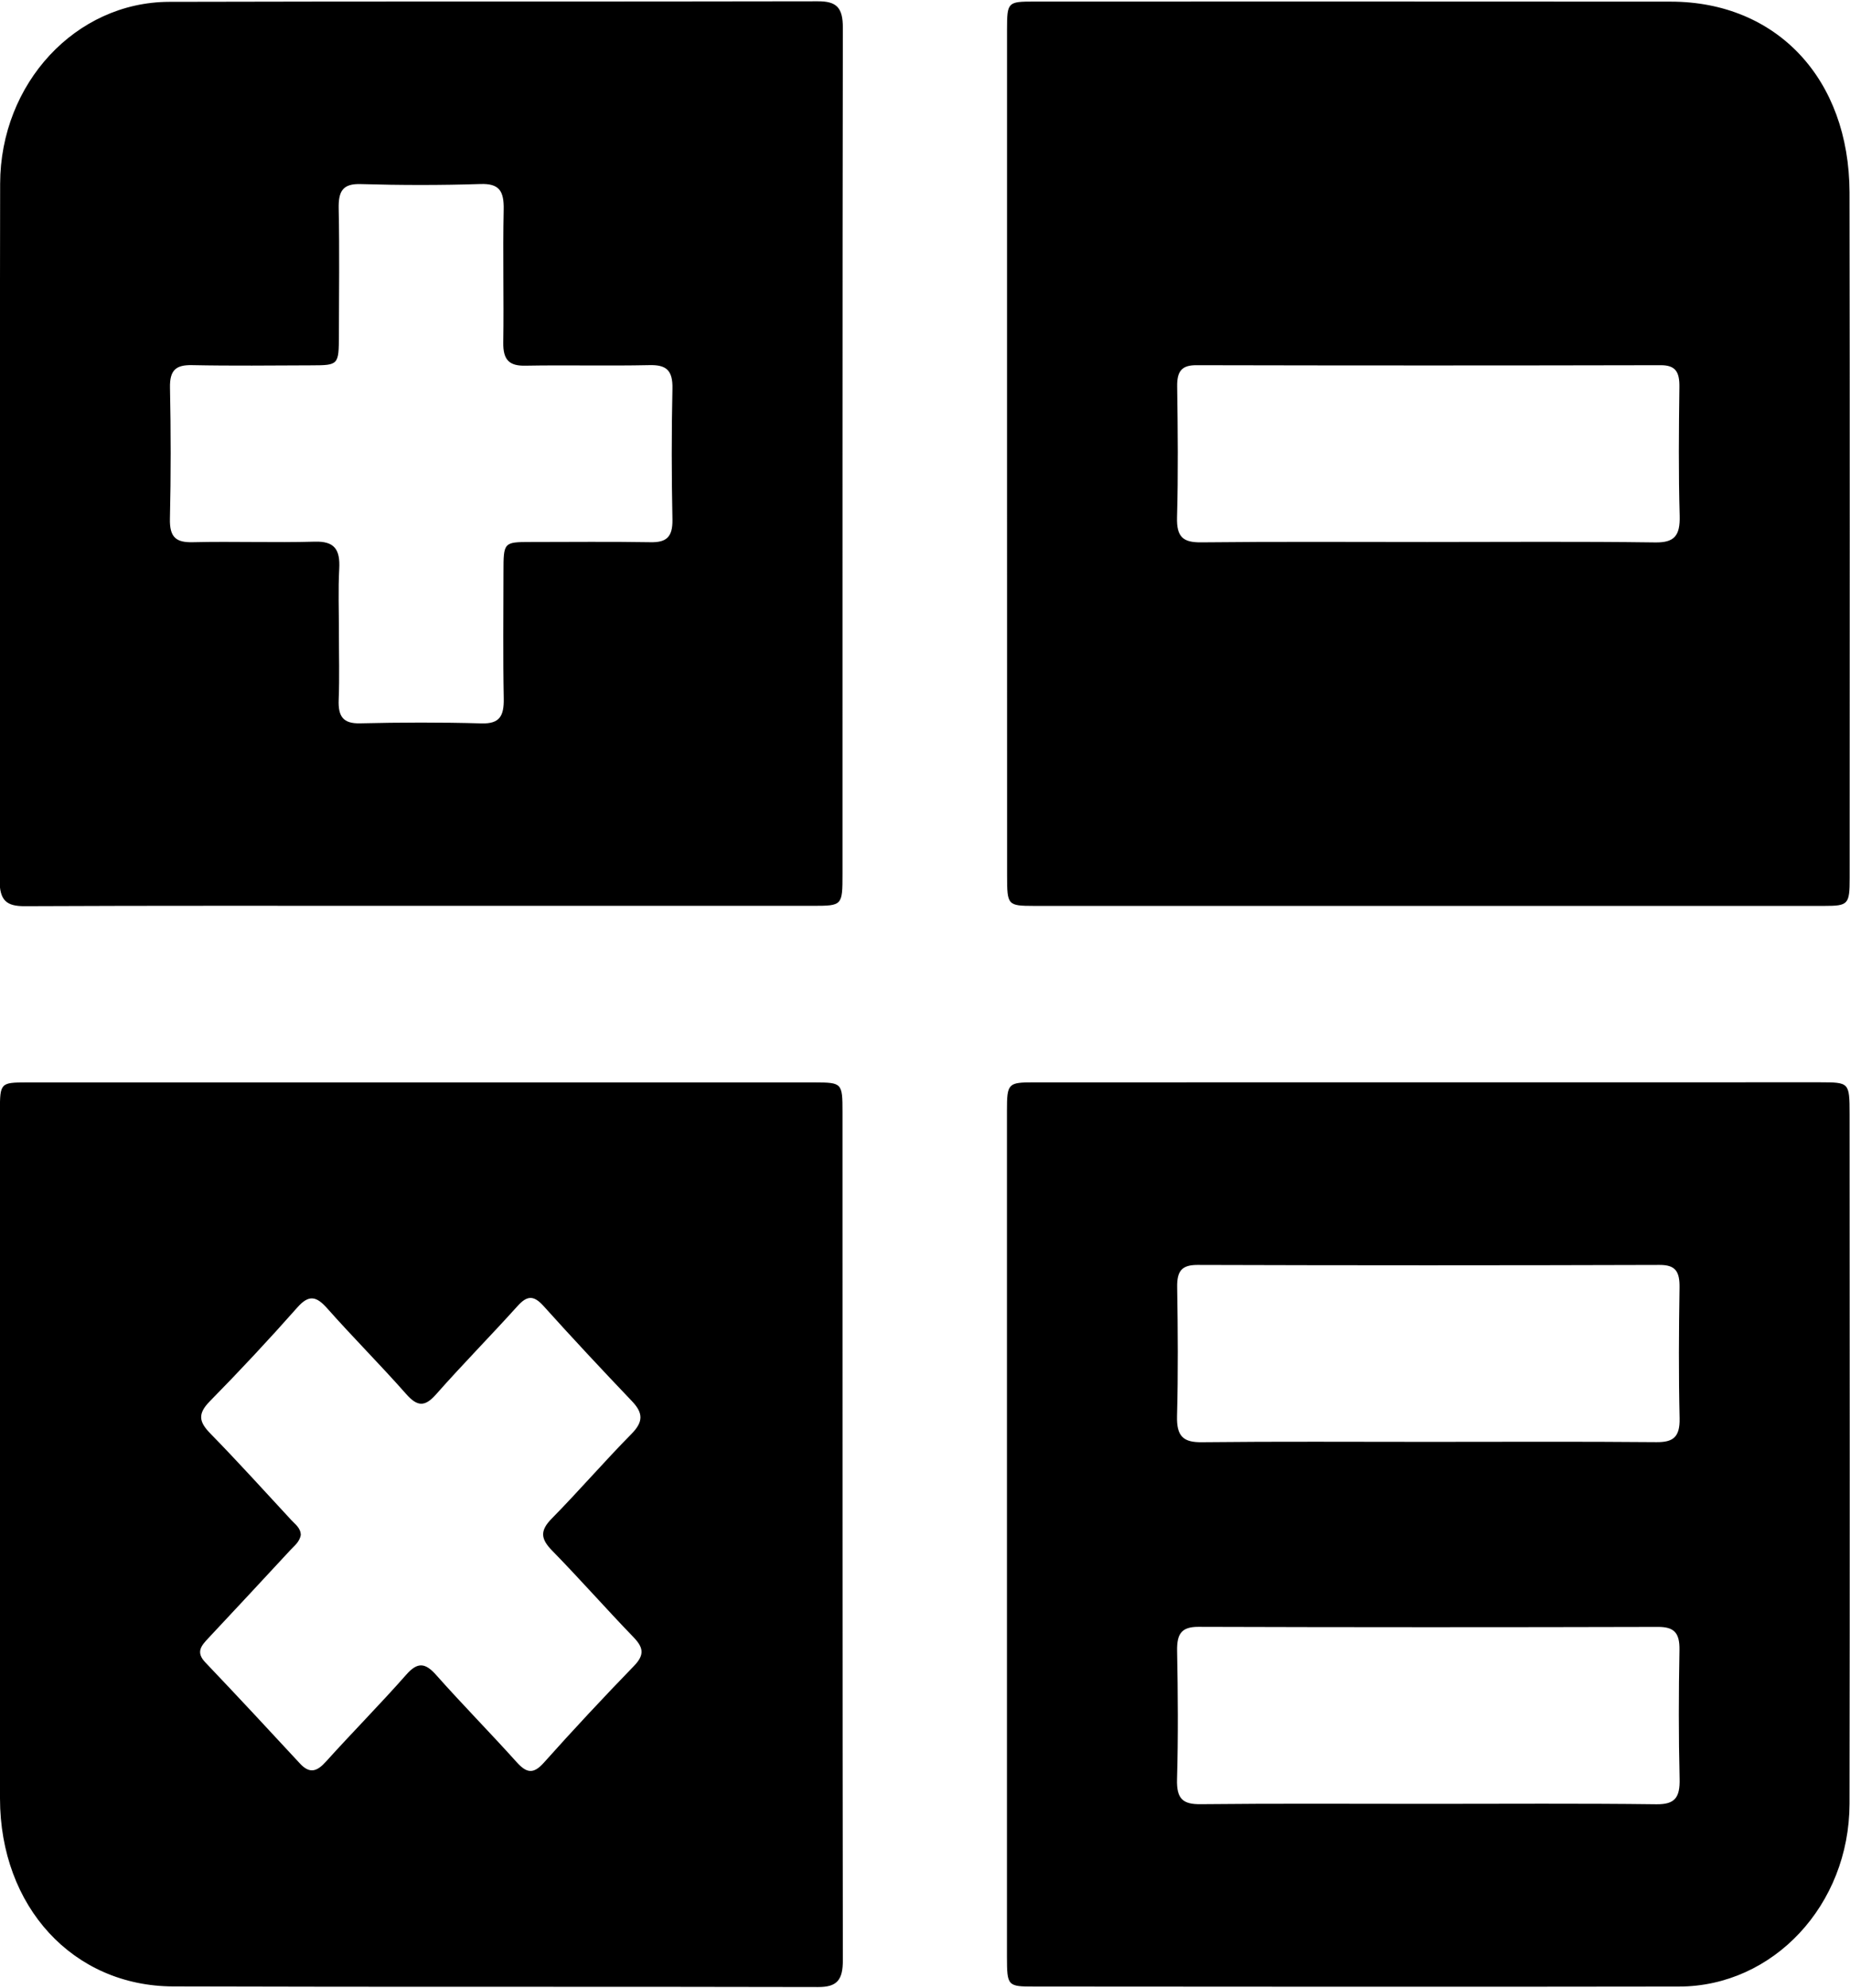 <svg xmlns="http://www.w3.org/2000/svg" xmlns:xlink="http://www.w3.org/1999/xlink" width="27px" height="29px">
    <path d="M26.625,13.214 C22.780,13.214 18.936,13.214 15.090,13.214 C14.706,13.213 14.698,13.204 14.698,12.772 C14.697,10.710 14.697,8.648 14.697,6.586 C14.697,4.535 14.697,2.483 14.697,0.431 C14.698,0.032 14.706,0.023 15.089,0.023 C18.188,0.023 21.287,0.021 24.386,0.024 C25.930,0.026 26.989,1.150 26.993,2.806 C26.999,6.140 26.995,9.474 26.995,12.808 C26.995,13.192 26.976,13.214 26.625,13.214 ZM24.510,5.644 C24.513,5.428 24.456,5.326 24.236,5.327 C21.978,5.332 19.720,5.332 17.461,5.327 C17.248,5.326 17.177,5.414 17.180,5.637 C17.189,6.273 17.196,6.910 17.178,7.546 C17.170,7.837 17.271,7.913 17.527,7.911 C18.627,7.899 19.728,7.906 20.828,7.906 C21.938,7.906 23.048,7.897 24.158,7.912 C24.438,7.916 24.522,7.814 24.514,7.522 C24.496,6.896 24.502,6.270 24.510,5.644 ZM15.087,15.788 C18.912,15.787 22.738,15.787 26.563,15.787 C26.991,15.788 26.993,15.789 26.994,16.250 C26.995,19.604 26.999,22.958 26.993,26.312 C26.990,27.787 25.880,28.975 24.504,28.977 C21.367,28.982 18.230,28.979 15.094,28.977 C14.704,28.977 14.697,28.969 14.696,28.541 C14.695,26.490 14.696,24.438 14.696,22.387 C14.696,20.325 14.696,18.263 14.696,16.201 C14.696,15.804 14.712,15.788 15.087,15.788 ZM17.524,26.317 C18.632,26.305 19.741,26.312 20.849,26.312 C21.958,26.312 23.066,26.304 24.174,26.318 C24.444,26.321 24.520,26.222 24.513,25.945 C24.498,25.320 24.499,24.695 24.511,24.070 C24.516,23.814 24.431,23.730 24.196,23.731 C21.960,23.737 19.724,23.737 17.488,23.730 C17.245,23.730 17.175,23.831 17.179,24.078 C17.191,24.703 17.196,25.328 17.178,25.953 C17.170,26.242 17.266,26.320 17.524,26.317 ZM17.543,21.037 C18.644,21.025 19.744,21.032 20.844,21.032 C21.954,21.032 23.064,21.026 24.174,21.036 C24.414,21.038 24.519,20.968 24.513,20.689 C24.498,20.053 24.502,19.416 24.512,18.780 C24.515,18.550 24.456,18.450 24.222,18.451 C21.973,18.458 19.725,18.458 17.476,18.451 C17.249,18.451 17.176,18.538 17.180,18.776 C17.190,19.401 17.195,20.028 17.178,20.653 C17.170,20.954 17.272,21.041 17.543,21.037 ZM11.940,28.984 C8.803,28.976 5.666,28.985 2.529,28.975 C1.064,28.971 0.002,27.811 0.000,26.234 C-0.003,22.890 -0.001,19.546 -0.001,16.201 C-0.001,15.799 0.008,15.789 0.386,15.789 C2.309,15.788 4.231,15.789 6.154,15.789 C8.066,15.789 9.979,15.788 11.892,15.789 C12.288,15.790 12.296,15.798 12.296,16.218 C12.297,20.342 12.295,24.466 12.301,28.590 C12.302,28.880 12.218,28.985 11.940,28.984 ZM8.054,22.149 C8.450,21.747 8.820,21.317 9.216,20.916 C9.391,20.739 9.388,20.611 9.223,20.438 C8.786,19.980 8.353,19.517 7.929,19.046 C7.787,18.890 7.691,18.898 7.554,19.050 C7.162,19.485 6.751,19.901 6.364,20.339 C6.196,20.530 6.086,20.514 5.925,20.331 C5.551,19.907 5.151,19.508 4.776,19.085 C4.618,18.907 4.509,18.879 4.338,19.073 C3.924,19.541 3.497,19.998 3.060,20.442 C2.880,20.626 2.906,20.743 3.072,20.912 C3.473,21.322 3.859,21.749 4.250,22.171 C4.309,22.235 4.388,22.287 4.390,22.391 C4.371,22.492 4.297,22.547 4.237,22.611 C3.840,23.040 3.441,23.468 3.041,23.895 C2.940,24.003 2.852,24.098 2.997,24.249 C3.461,24.736 3.920,25.229 4.377,25.723 C4.520,25.878 4.627,25.841 4.758,25.695 C5.143,25.268 5.548,24.860 5.929,24.428 C6.096,24.238 6.208,24.254 6.368,24.435 C6.751,24.866 7.154,25.274 7.539,25.702 C7.681,25.860 7.781,25.886 7.935,25.714 C8.365,25.233 8.805,24.762 9.253,24.300 C9.414,24.134 9.388,24.027 9.241,23.876 C8.842,23.463 8.461,23.030 8.060,22.620 C7.890,22.447 7.877,22.328 8.054,22.149 ZM11.869,13.213 C9.957,13.214 8.044,13.213 6.131,13.213 C4.209,13.213 2.286,13.209 0.364,13.218 C0.096,13.220 -0.006,13.137 -0.006,12.836 C0.002,9.451 -0.006,6.066 0.002,2.680 C0.005,1.216 1.105,0.031 2.468,0.027 C5.624,0.018 8.780,0.026 11.936,0.019 C12.207,0.018 12.302,0.108 12.301,0.406 C12.294,4.519 12.297,8.633 12.296,12.746 C12.296,13.209 12.293,13.212 11.869,13.213 ZM9.475,5.326 C8.873,5.339 8.270,5.323 7.668,5.334 C7.436,5.339 7.341,5.254 7.345,4.997 C7.355,4.351 7.337,3.705 7.351,3.059 C7.357,2.784 7.285,2.675 7.013,2.684 C6.431,2.703 5.847,2.702 5.264,2.685 C5.002,2.677 4.937,2.788 4.943,3.047 C4.956,3.662 4.947,4.277 4.946,4.893 C4.945,5.322 4.940,5.328 4.551,5.329 C3.967,5.331 3.384,5.338 2.801,5.326 C2.571,5.322 2.475,5.395 2.481,5.657 C2.494,6.293 2.495,6.929 2.480,7.565 C2.473,7.844 2.575,7.915 2.817,7.909 C3.410,7.895 4.003,7.918 4.595,7.901 C4.877,7.893 4.967,8.010 4.951,8.298 C4.934,8.604 4.947,8.913 4.946,9.221 C4.946,9.549 4.956,9.877 4.943,10.205 C4.933,10.451 5.008,10.556 5.252,10.551 C5.844,10.537 6.438,10.535 7.030,10.552 C7.291,10.559 7.357,10.445 7.352,10.188 C7.340,9.573 7.348,8.957 7.348,8.342 C7.348,7.911 7.352,7.906 7.742,7.906 C8.325,7.906 8.909,7.899 9.492,7.909 C9.720,7.914 9.819,7.840 9.814,7.578 C9.801,6.942 9.800,6.306 9.814,5.671 C9.821,5.391 9.715,5.320 9.475,5.326 Z"/>
</svg>